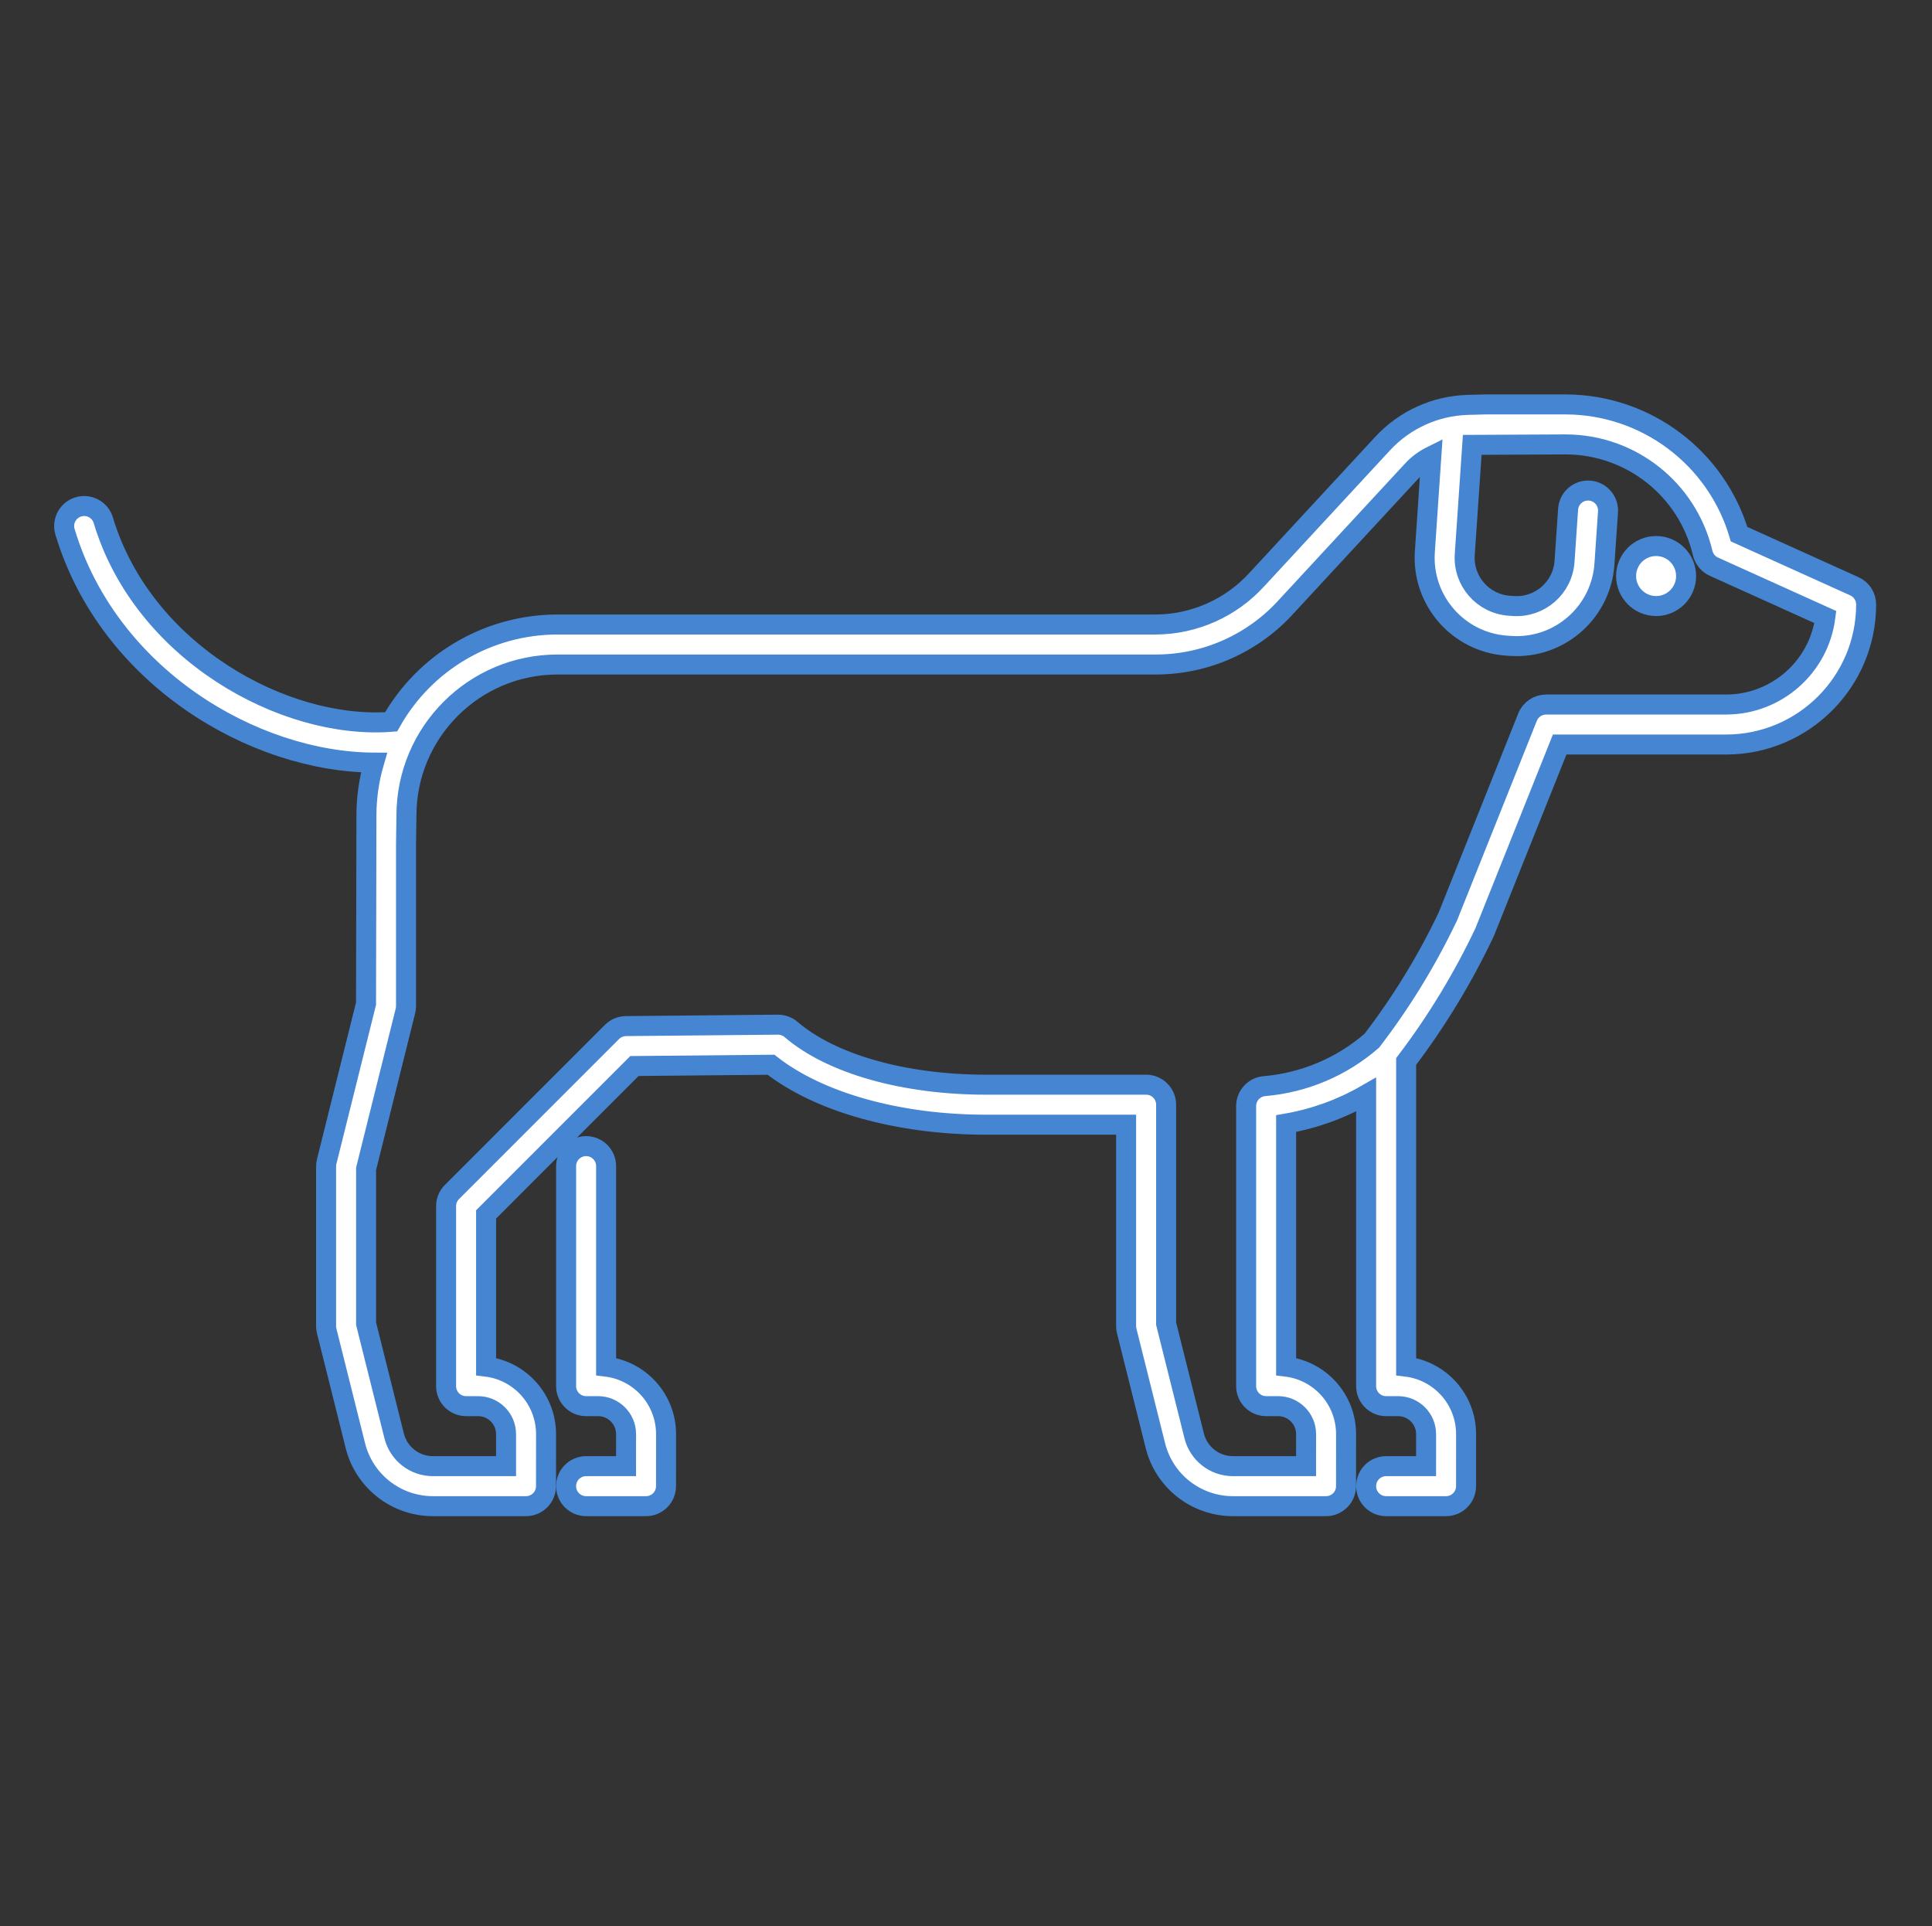<svg width="324" height="323" xmlns="http://www.w3.org/2000/svg" xmlns:xlink="http://www.w3.org/1999/xlink" overflow="hidden"><rect width="100%" height="100%" fill="#333333" stroke="none"/><defs><clipPath id="clip0"><rect x="140" y="277" width="324" height="323"/></clipPath><clipPath id="clip1"><rect x="141" y="278" width="322" height="322"/></clipPath><clipPath id="clip2"><rect x="141" y="278" width="322" height="322"/></clipPath><clipPath id="clip3"><rect x="141" y="278" width="322" height="322"/></clipPath></defs><g clip-path="url(#clip0)" transform="translate(-140 -277)"><g clip-path="url(#clip1)"><g clip-path="url(#clip2)"><g clip-path="url(#clip3)"><path d="M450.983 375.308 431.648 366.573C427.83 353.722 416.049 344.884 402.643 344.815L389.138 344.815 386.132 344.895C380.719 345.053 375.596 347.375 371.908 351.341L350.811 374.143C346.476 378.926 340.334 381.675 333.879 381.721L233.48 381.721C221.921 381.733 211.264 387.969 205.59 398.04 187.625 399.401 163.945 386.309 157.327 364.244 156.794 362.469 154.924 361.462 153.15 361.994 151.375 362.527 150.368 364.397 150.9 366.172 158.152 390.345 182.365 404.771 202.719 404.882 201.884 407.748 201.457 410.718 201.45 413.704L201.383 445.296 194.786 471.777C194.719 472.042 194.685 472.314 194.685 472.587L194.685 499.375C194.686 499.649 194.72 499.923 194.786 500.189L199.59 519.398C201.075 525.375 206.445 529.569 212.604 529.562L228.213 529.562C230.065 529.562 231.566 528.061 231.568 526.21L231.574 517.494C231.577 511.715 227.258 506.847 221.52 506.161L221.52 480.64 246.399 455.758 269.297 455.543C277.369 461.857 290.717 465.597 305.366 465.597L328.851 465.597 328.851 499.375C328.852 499.649 328.886 499.923 328.952 500.189L333.756 519.398C335.241 525.375 340.611 529.569 346.77 529.562L362.379 529.562C364.231 529.562 365.732 528.061 365.734 526.21L365.74 517.494C365.743 511.715 361.424 506.847 355.686 506.161L355.686 465.407C360.408 464.59 364.949 462.948 369.102 460.557L369.102 509.438C369.102 511.29 370.604 512.792 372.457 512.792L374.461 512.792C377.055 512.792 379.157 514.894 379.157 517.487 379.157 517.488 379.157 517.489 379.157 517.49L379.155 522.854 372.457 522.854C370.604 522.854 369.103 524.356 369.103 526.208 369.103 528.061 370.604 529.562 372.457 529.562L382.506 529.562C384.358 529.562 385.859 528.062 385.861 526.211L385.867 517.495C385.87 511.716 381.551 506.848 375.813 506.162L375.813 454.996C380.944 448.237 385.358 440.963 388.985 433.292L401.558 401.849 429.476 401.849C442.438 401.832 452.941 391.327 452.955 378.365 452.956 377.047 452.184 375.851 450.983 375.308ZM429.476 395.14 399.287 395.14C397.915 395.14 396.681 395.975 396.172 397.249L382.822 430.65C379.312 438.033 375.032 445.025 370.056 451.511 365.031 455.883 358.747 458.548 352.111 459.122 350.35 459.242 348.982 460.704 348.98 462.469L348.98 509.438C348.98 511.29 350.481 512.792 352.334 512.792L354.338 512.792C356.932 512.792 359.034 514.894 359.034 517.487 359.034 517.488 359.034 517.489 359.034 517.49L359.03 522.854 346.772 522.854C343.692 522.858 341.007 520.761 340.265 517.772L335.561 498.962 335.561 462.242C335.561 460.39 334.059 458.888 332.207 458.888L305.367 458.888C291.651 458.888 279.424 455.428 272.664 449.631 272.047 449.104 271.261 448.817 270.45 448.823L244.967 449.062C244.089 449.071 243.248 449.423 242.627 450.045L215.794 476.879C215.165 477.508 214.811 478.36 214.811 479.25L214.811 509.438C214.811 511.29 216.313 512.792 218.165 512.792L220.17 512.792C222.763 512.792 224.866 514.894 224.866 517.487 224.866 517.488 224.866 517.489 224.866 517.49L224.864 522.854 212.605 522.854C209.526 522.858 206.84 520.761 206.098 517.772L201.394 498.962 201.394 473.001 207.991 446.52C208.059 446.255 208.092 445.983 208.092 445.709L208.092 418.671 208.159 413.75C208.175 399.772 219.503 388.445 233.481 388.429L333.879 388.429C342.244 388.417 350.21 384.855 355.796 378.629L376.831 355.897C377.743 354.904 378.829 354.088 380.035 353.489L378.949 369.538C378.403 377.666 384.539 384.701 392.665 385.266L393.336 385.312C393.68 385.336 394.023 385.347 394.365 385.346 402.117 385.334 408.538 379.328 409.067 371.594L409.662 362.893C409.817 361.047 408.447 359.425 406.601 359.269 404.755 359.114 403.132 360.484 402.977 362.33 402.974 362.365 402.972 362.401 402.97 362.436L402.375 371.137C402.073 375.572 398.231 378.923 393.796 378.62 393.796 378.62 393.795 378.62 393.795 378.62L393.124 378.574C388.691 378.265 385.344 374.427 385.641 369.993L386.898 351.597 402.643 351.521C413.561 351.571 423.024 359.092 425.537 369.717 425.77 370.74 426.469 371.594 427.426 372.026L446.117 380.47C445.047 388.848 437.923 395.129 429.476 395.14Z" stroke="#4585D1" stroke-width="3.354" stroke-linecap="butt" stroke-linejoin="miter" stroke-miterlimit="4" stroke-opacity="1" fill="white" fill-rule="nonzero" fill-opacity="1"/><path d="M241.646 506.162 241.646 472.542C241.646 470.689 240.144 469.188 238.292 469.188 236.439 469.188 234.938 470.689 234.938 472.542L234.938 509.438C234.938 511.29 236.439 512.792 238.292 512.792L240.296 512.792C242.89 512.792 244.992 514.894 244.992 517.487 244.992 517.488 244.992 517.489 244.992 517.49L244.989 522.854 238.29 522.854C236.438 522.854 234.936 524.356 234.936 526.208 234.936 528.061 236.438 529.562 238.29 529.562L248.34 529.562C250.191 529.562 251.693 528.062 251.694 526.211L251.7 517.495C251.703 511.716 247.384 506.848 241.646 506.162Z" stroke="#4585D1" stroke-width="3.354" stroke-linecap="butt" stroke-linejoin="miter" stroke-miterlimit="4" stroke-opacity="1" fill="white" fill-rule="nonzero" fill-opacity="1"/><path d="M422.763 373.594C422.763 376.372 420.51 378.625 417.732 378.625 414.953 378.625 412.7 376.372 412.7 373.594 412.7 370.815 414.953 368.562 417.732 368.562 420.51 368.562 422.763 370.815 422.763 373.594Z" stroke="#4585D1" stroke-width="3.354" stroke-linecap="butt" stroke-linejoin="miter" stroke-miterlimit="4" stroke-opacity="1" fill="white" 
fill-rule="nonzero" fill-opacity="1"/></g></g></g></g></svg>
